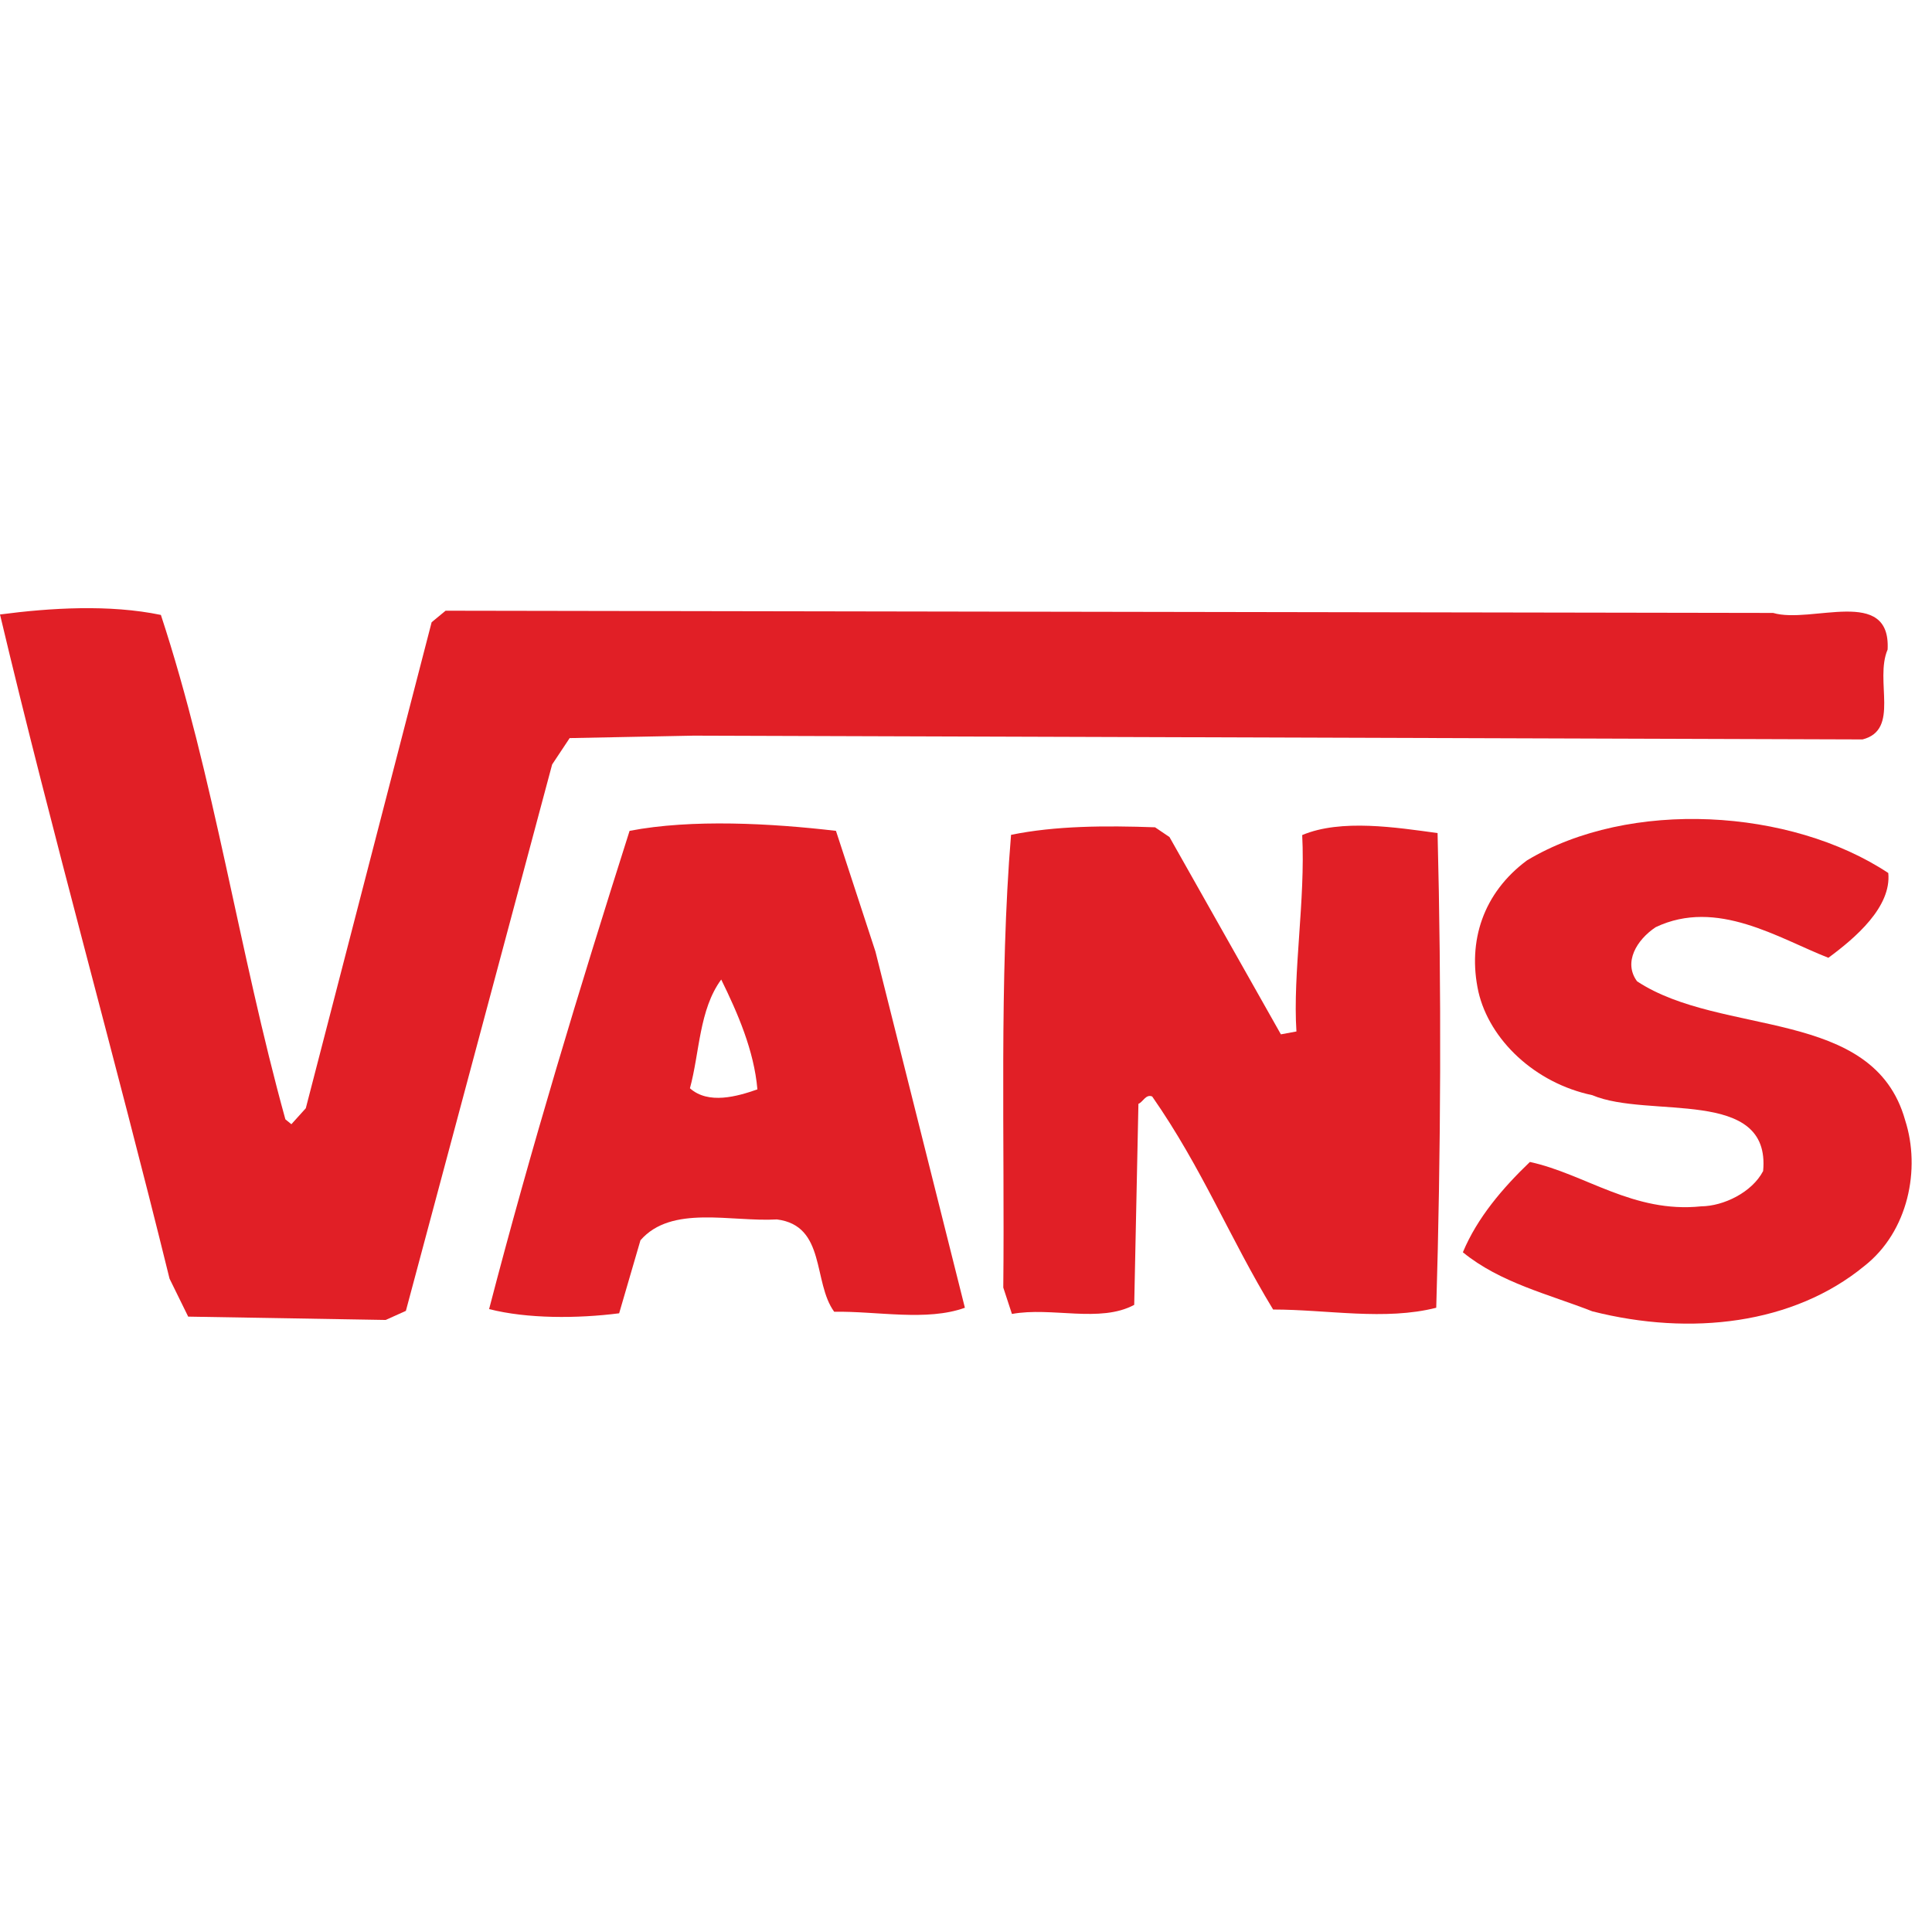 <?xml version="1.0" encoding="utf-8"?>
<!-- Generator: Adobe Illustrator 18.1.0, SVG Export Plug-In . SVG Version: 6.00 Build 0)  -->
<!DOCTYPE svg PUBLIC "-//W3C//DTD SVG 1.1//EN" "http://www.w3.org/Graphics/SVG/1.1/DTD/svg11.dtd">
<svg version="1.1" id="Layer_1" xmlns="http://www.w3.org/2000/svg" xmlns:xlink="http://www.w3.org/1999/xlink" x="0px" y="0px"
	 viewBox="0 0 870.6 870.5" enable-background="new 0 0 870.6 870.5" xml:space="preserve">
<g>
	<path fill="#E11F26" d="M850.6,292.7c-6,14,5.7,36.2-11.3,40.5l-526.7-1.7l-55.9,1.1l-7.9,11.9l-65.9,246.2l-9.1,4.1l-89-1.5
		l-8.4-17.1C51.7,475.8,23.8,377.1,0,276.9c22.8-3,49.4-4.6,72.5,0.2c24.1,73.3,35.1,151.4,56.1,227.3l2.7,2.2l6.5-7.2l56.7-219
		l6.3-5.2l598.2,1C816.3,281.3,852.1,264,850.6,292.7"/>
	<path fill="#E11F26" d="M850.9,393.4c1.5,15.3-14.9,29.3-27,38.2c-22.5-8.8-50.2-26.9-77.8-13.8c-8.6,5.7-14.7,15.9-8.4,24.4
		c38.2,25.2,106.5,11.5,120.8,62.6c7.1,22,1.4,50.2-18.4,65.7c-31.9,26.2-78.1,31.7-122.6,20.4c-19.6-7.7-41.4-12.8-58.3-26.6
		c6.5-15.6,18-29,30.2-40.7c24.9,5.4,46.5,23.2,77.2,20c10.1-0.1,22.9-6.3,27.9-15.9c3.6-38.1-51.6-23.4-77-34.2
		c-25.8-5.4-46.3-24.9-51.3-46.6c-5-22.8,2.2-44.6,21.9-59.2C734.4,359.9,807,364.3,850.9,393.4"/>
	<path fill="#E11F26" d="M647.8,375.4c1.8,70.5,1.5,143.8-0.6,213.9c-23.1,5.9-49.1,0.8-73.5,0.8c-19.7-32.4-31.8-63.4-54.5-96
		c-2.9-1.2-4.2,2.6-6.2,3.3l-1.9,90.6c-15.4,8.3-37.2,0.8-55.1,4.1l-3.9-11.9c0.7-66.4-1.9-139,3.5-204c20-4.1,42.5-4.2,64.9-3.4
		l6.5,4.4l50.2,88.9l7-1.3c-1.7-26.2,4.1-59.4,2.6-88.5C604.3,368.9,629.4,372.9,647.8,375.4"/>
	<path fill="#E11F26" d="M341.3,490.9c-1.5-17.5-8.9-34.4-16.3-49.5c-10,13.6-9.7,32.9-14.1,49C319.2,497.8,332.2,494.1,341.3,490.9
		 M394.5,428.8l40.3,160.5c-17.2,6.2-39.4,1.5-58.9,1.8c-9.7-13.3-3.6-38.8-25.8-41.6c-20.7,1.2-47.5-6.7-61.5,9.4l-9.6,32.9
		c-18.8,2.4-41.4,2.5-58.6-1.9c18.9-72.7,40.6-144.1,63.3-215.5c28-5.4,64-3.4,93,0L394.5,428.8z"/>
</g>
</svg>
